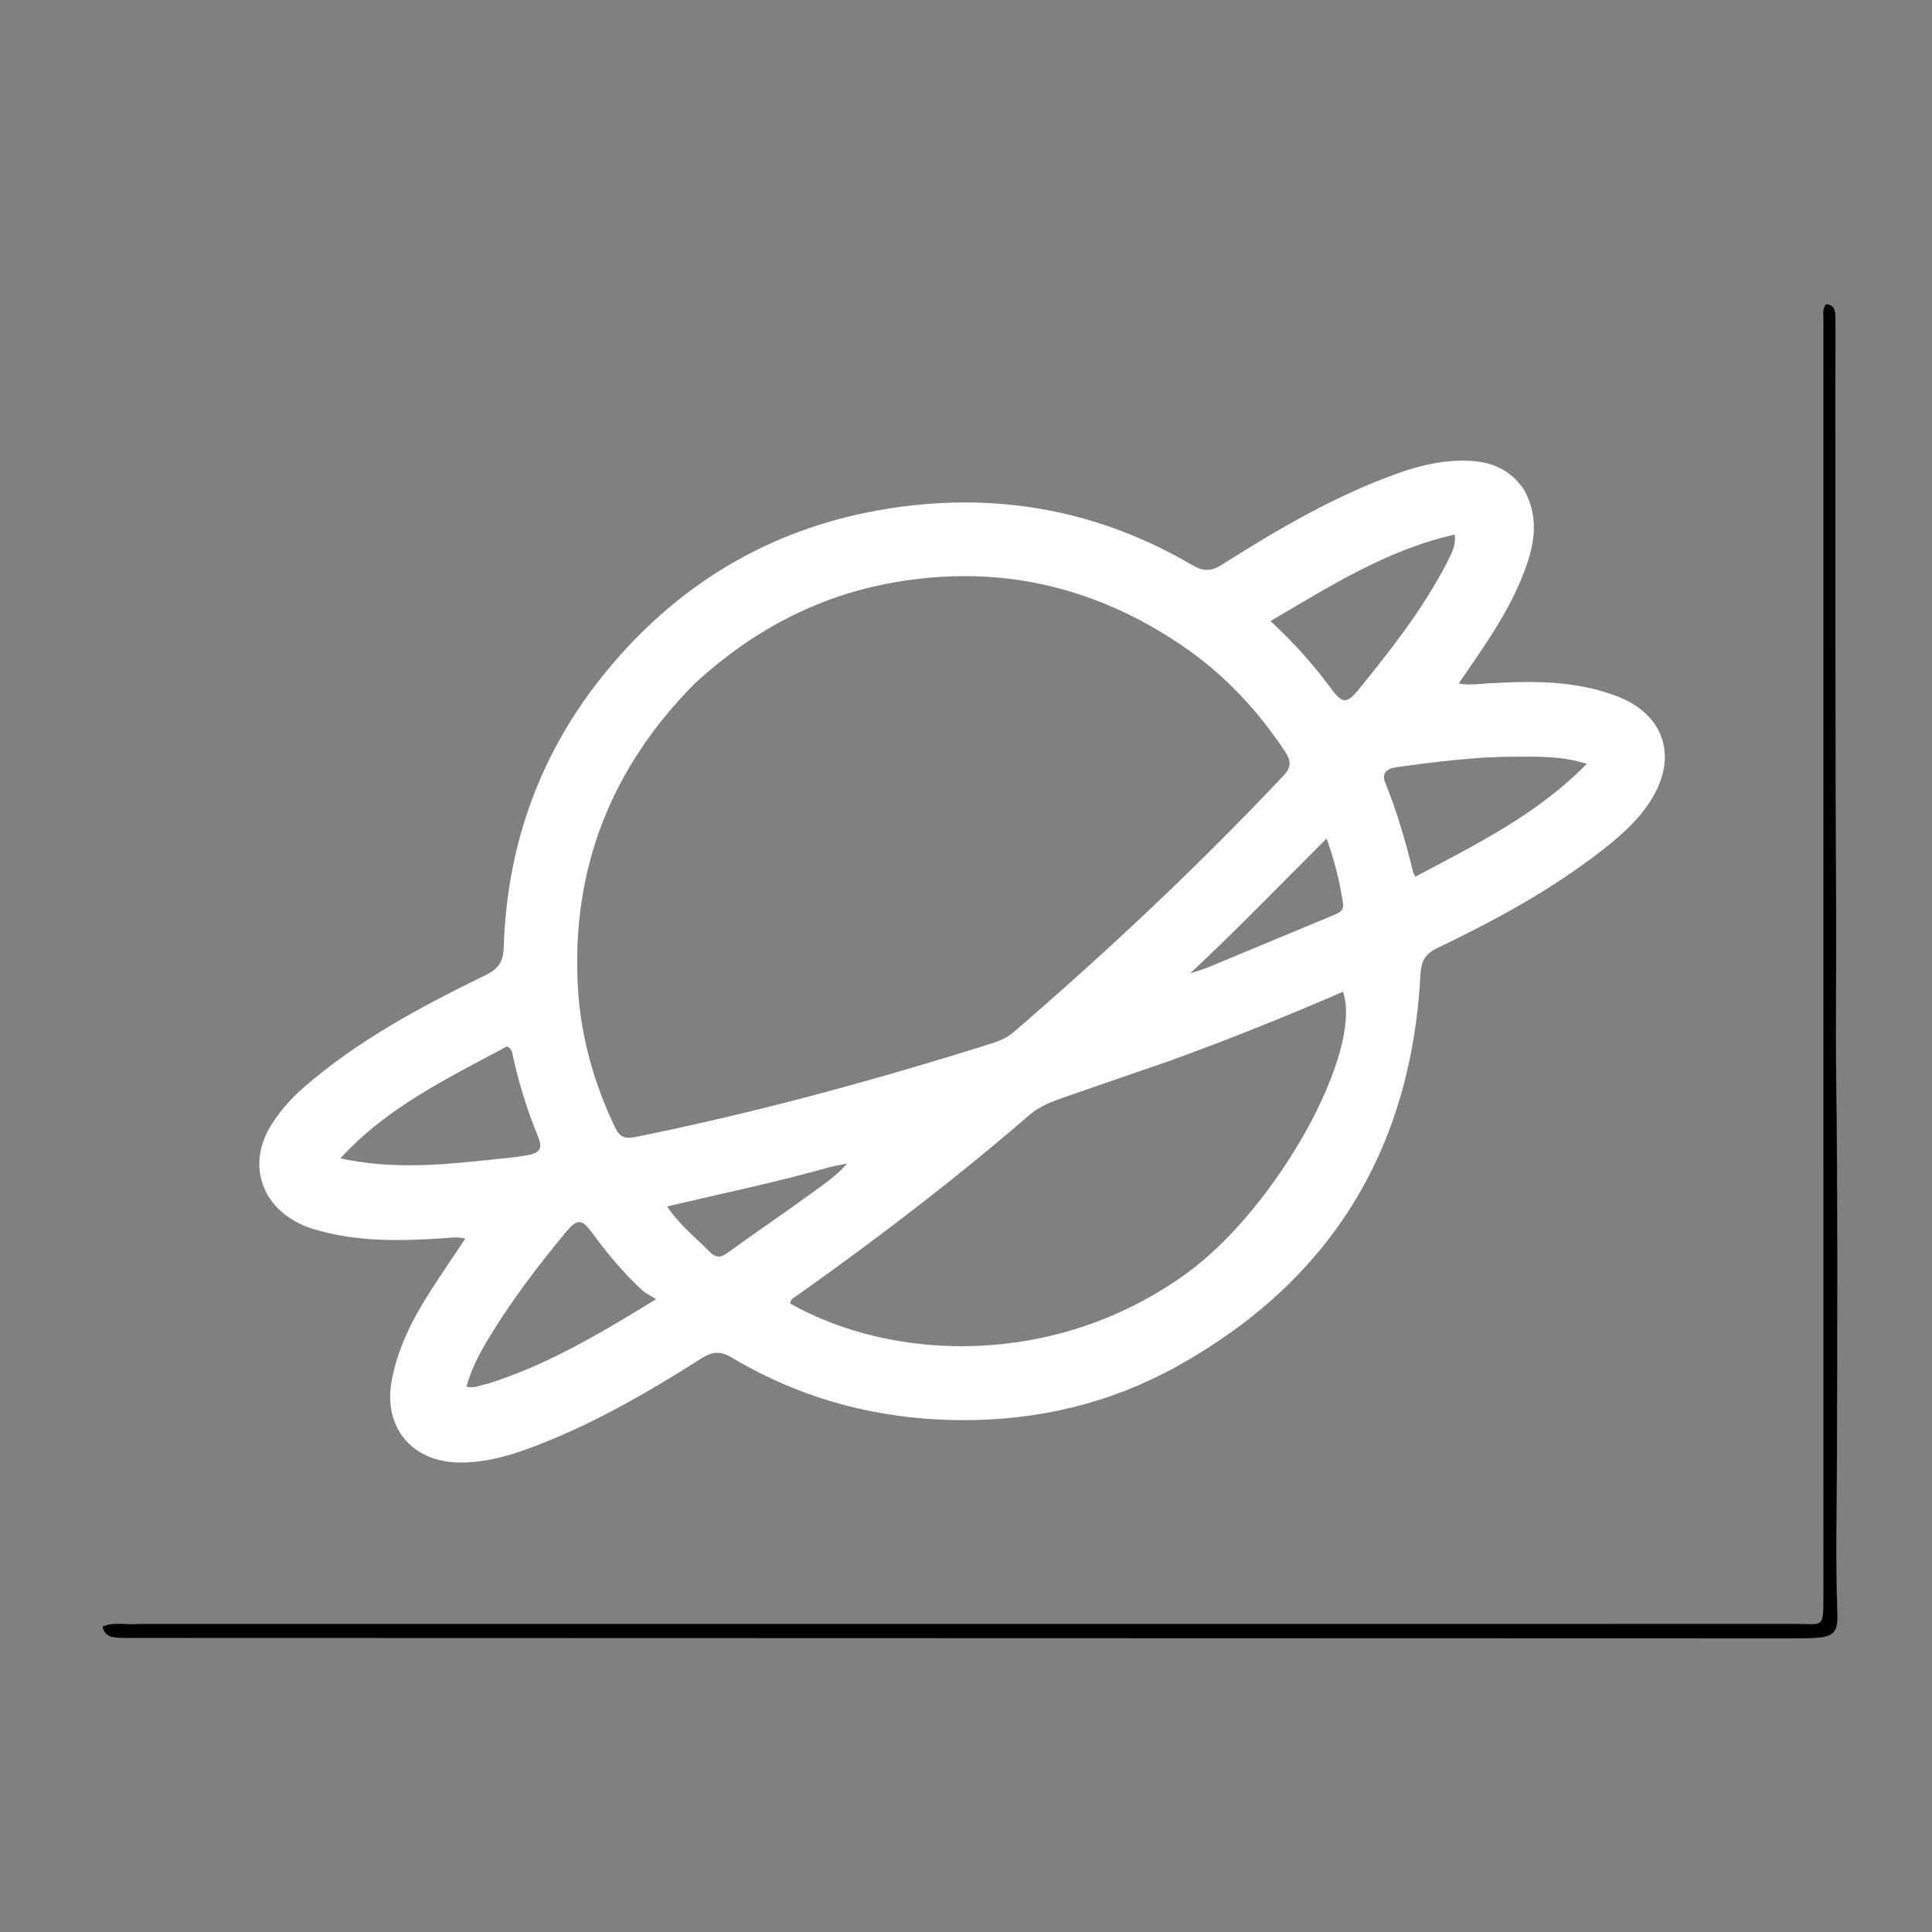 <svg version="1.1" id="Layer_1" xmlns="http://www.w3.org/2000/svg" xmlns:xlink="http://www.w3.org/1999/xlink" x="0px" y="0px"
	 width="100%" viewBox="0 0 736 736" enable-background="new 0 0 736 736" xml:space="preserve" >
<rect x="0" y="0" width="736" height="736" fill="#808080" stroke="none"/>
<path fill="#ffffff" opacity="1" stroke="none" 
	d="
M580.606,186.604 
	C586.519,197.232 584.536,207.577 580.663,217.785 
	C576.142,229.698 569.378,240.412 562.207,250.873 
	C560.161,253.857 558.124,256.845 555.694,260.4 
	C559.858,261.109 563.24,260.549 566.653,260.346 
	C583.506,259.348 600.344,259.104 616.416,265.4 
	C633.817,272.216 639.061,287.904 629.474,303.942 
	C624.603,312.091 617.56,318.262 610.199,324.01 
	C590.924,339.062 569.518,350.608 547.58,361.162 
	C542.87,363.428 541.401,366.118 541.124,371.335 
	C537.581,438.01 506.851,488.03 448.362,520.522 
	C422.951,534.638 395.335,541.138 366.381,541.011 
	C335.167,540.874 305.724,533.245 278.785,517.178 
	C274.369,514.544 271.329,514.844 267.146,517.511 
	C247.895,529.787 228.145,541.219 206.873,549.711 
	C196.648,553.794 186.209,557.274 174.974,557.147 
	C156.906,556.942 145.94,543.732 149.215,525.972 
	C151.521,513.473 157.216,502.379 163.999,491.806 
	C168.205,485.249 172.613,478.822 177.238,471.877 
	C174.137,471.054 171.577,471.544 168.987,471.713 
	C152.325,472.801 135.689,473.179 119.462,468.223 
	C100.671,462.485 93.355,444.971 103.113,428.952 
	C106.414,423.532 110.576,418.744 115.378,414.55 
	C136.168,396.397 160.25,383.518 184.849,371.551 
	C189.791,369.146 191.733,366.515 191.913,360.725 
	C193.133,321.327 206.06,286.024 231.143,255.556 
	C260.242,220.208 297.744,199.131 343.096,193.07 
	C382.439,187.812 419.698,195.027 454.108,215.234 
	C458.217,217.647 461.254,217.803 465.417,215.167 
	C486.824,201.611 508.654,188.792 532.676,180.242 
	C541.364,177.15 550.221,175.162 559.551,175.535 
	C568.247,175.883 575.42,178.891 580.606,186.604 
M264.775,260.279 
	C232.872,292.394 217.555,330.935 220.161,376.275 
	C221.234,394.928 226.253,412.611 234.296,429.486 
	C236.064,433.196 238.152,433.955 242.123,433.15 
	C287.348,423.984 331.805,411.917 375.808,398.113 
	C379.438,396.974 383.066,395.849 386.099,393.236 
	C421.956,362.348 456.406,329.99 488.894,295.551 
	C491.897,292.368 491.962,289.973 489.646,286.467 
	C479.052,270.435 466.139,256.667 450.224,245.877 
	C416.715,223.158 379.985,214.793 340.007,221.975 
	C311.377,227.119 286.67,240.221 264.775,260.279 
M445.519,404.162 
	C432.301,408.724 419.073,413.258 405.87,417.864 
	C401.014,419.558 396.225,421.252 392.167,424.757 
	C364.036,449.057 334.542,471.613 304.229,493.113 
	C302.95,494.02 301.185,494.606 301.002,496.577 
	C340.462,518.861 402.338,521.148 452.096,485.048 
	C486.325,460.215 519.365,400.772 511.627,377.811 
	C490.071,387.128 468.319,395.911 445.519,404.162 
M185.65,441.924 
	C190.767,441.331 195.937,441.02 200.986,440.066 
	C205.993,439.12 206.777,437.361 204.865,432.733 
	C200.853,423.019 197.779,413.025 195.494,402.771 
	C195.19,401.405 195.256,399.727 193.152,398.626 
	C170.831,410.63 147.587,421.655 129.697,441.271 
	C148.154,445.353 166.441,444.005 185.65,441.924 
M577.513,288.249 
	C562.158,288.268 546.972,290.198 531.798,292.282 
	C528.289,292.764 526.292,294.671 527.662,298.035 
	C532.198,309.171 535.516,320.657 538.346,332.31 
	C538.459,332.776 538.801,333.185 539.227,333.974 
	C562.285,321.641 585.392,310.443 604.474,291.006 
	C595.061,287.973 586.765,288.273 577.513,288.249 
M185.688,527.153 
	C208.244,520.132 228.288,508.192 249.962,494.932 
	C247.56,493.423 245.962,492.725 244.75,491.609 
	C237.629,485.049 231.437,477.655 225.732,469.854 
	C221.573,464.166 219.976,464.083 215.289,469.733 
	C204.66,482.548 194.635,495.812 186.008,510.074 
	C182.601,515.707 179.56,521.552 177.693,528.212 
	C180.602,529.067 182.717,527.679 185.688,527.153 
M551.094,214.595 
	C552.423,211.47 554.762,208.664 554.191,203.655 
	C528.189,209.46 506.635,223.401 483.974,236.585 
	C493.067,245.031 500.488,253.318 507.092,262.329 
	C511.323,268.101 513.065,268.259 517.634,262.612 
	C529.775,247.605 541.775,232.482 551.094,214.595 
M459.533,368.809 
	C475.51,362.154 491.482,355.488 507.469,348.856 
	C509.67,347.942 512.075,347.218 511.618,344.124 
	C510.408,335.933 508.398,327.948 505.388,319.431 
	C488.066,336.654 471.692,353.743 453.353,370.841 
	C456.081,369.953 457.473,369.499 459.533,368.809 
M315.951,444.651 
	C295.759,450.398 275.182,454.625 254.116,459.598 
	C258.921,466.704 264.942,471.424 270.274,476.799 
	C272.594,479.138 274.355,479.294 277.038,477.354 
	C287.94,469.476 299.073,461.916 309.934,453.983 
	C314.069,450.962 318.468,448.116 322.671,443.272 
	C319.86,443.815 318.269,444.122 315.951,444.651 
z"/>
<path fill="#000000" opacity="1" stroke="none" 
	d="
M53.01,618.659 
	C263.649,618.653 473.789,618.66 683.93,618.615 
	C694.53,618.613 694.642,620.743 694.641,607.737 
	C694.63,445.591 694.623,283.444 694.634,121.298 
	C694.634,119.517 694.212,117.616 695.667,115.867 
	C699.422,116.242 699.178,119.219 699.209,121.745 
	C699.298,129.076 699.196,136.409 699.201,143.741 
	C699.25,211.399 699.091,279.058 699.487,346.714 
	C699.609,367.704 699.225,388.693 699.495,409.668 
	C700.114,457.658 699.928,505.647 699.797,553.634 
	C699.742,573.953 699.213,594.264 699.944,614.585 
	C700.213,622.033 698.46,623.605 690.979,623.989 
	C687.819,624.152 684.649,624.149 681.483,624.148 
	C471.51,624.096 261.536,624.037 51.562,623.975 
	C49.23,623.974 46.886,624.063 44.568,623.865 
	C42.227,623.665 39.896,623.183 39.038,619.672 
	C43.423,617.681 48.083,619.097 53.01,618.659 
z"/>
</svg>